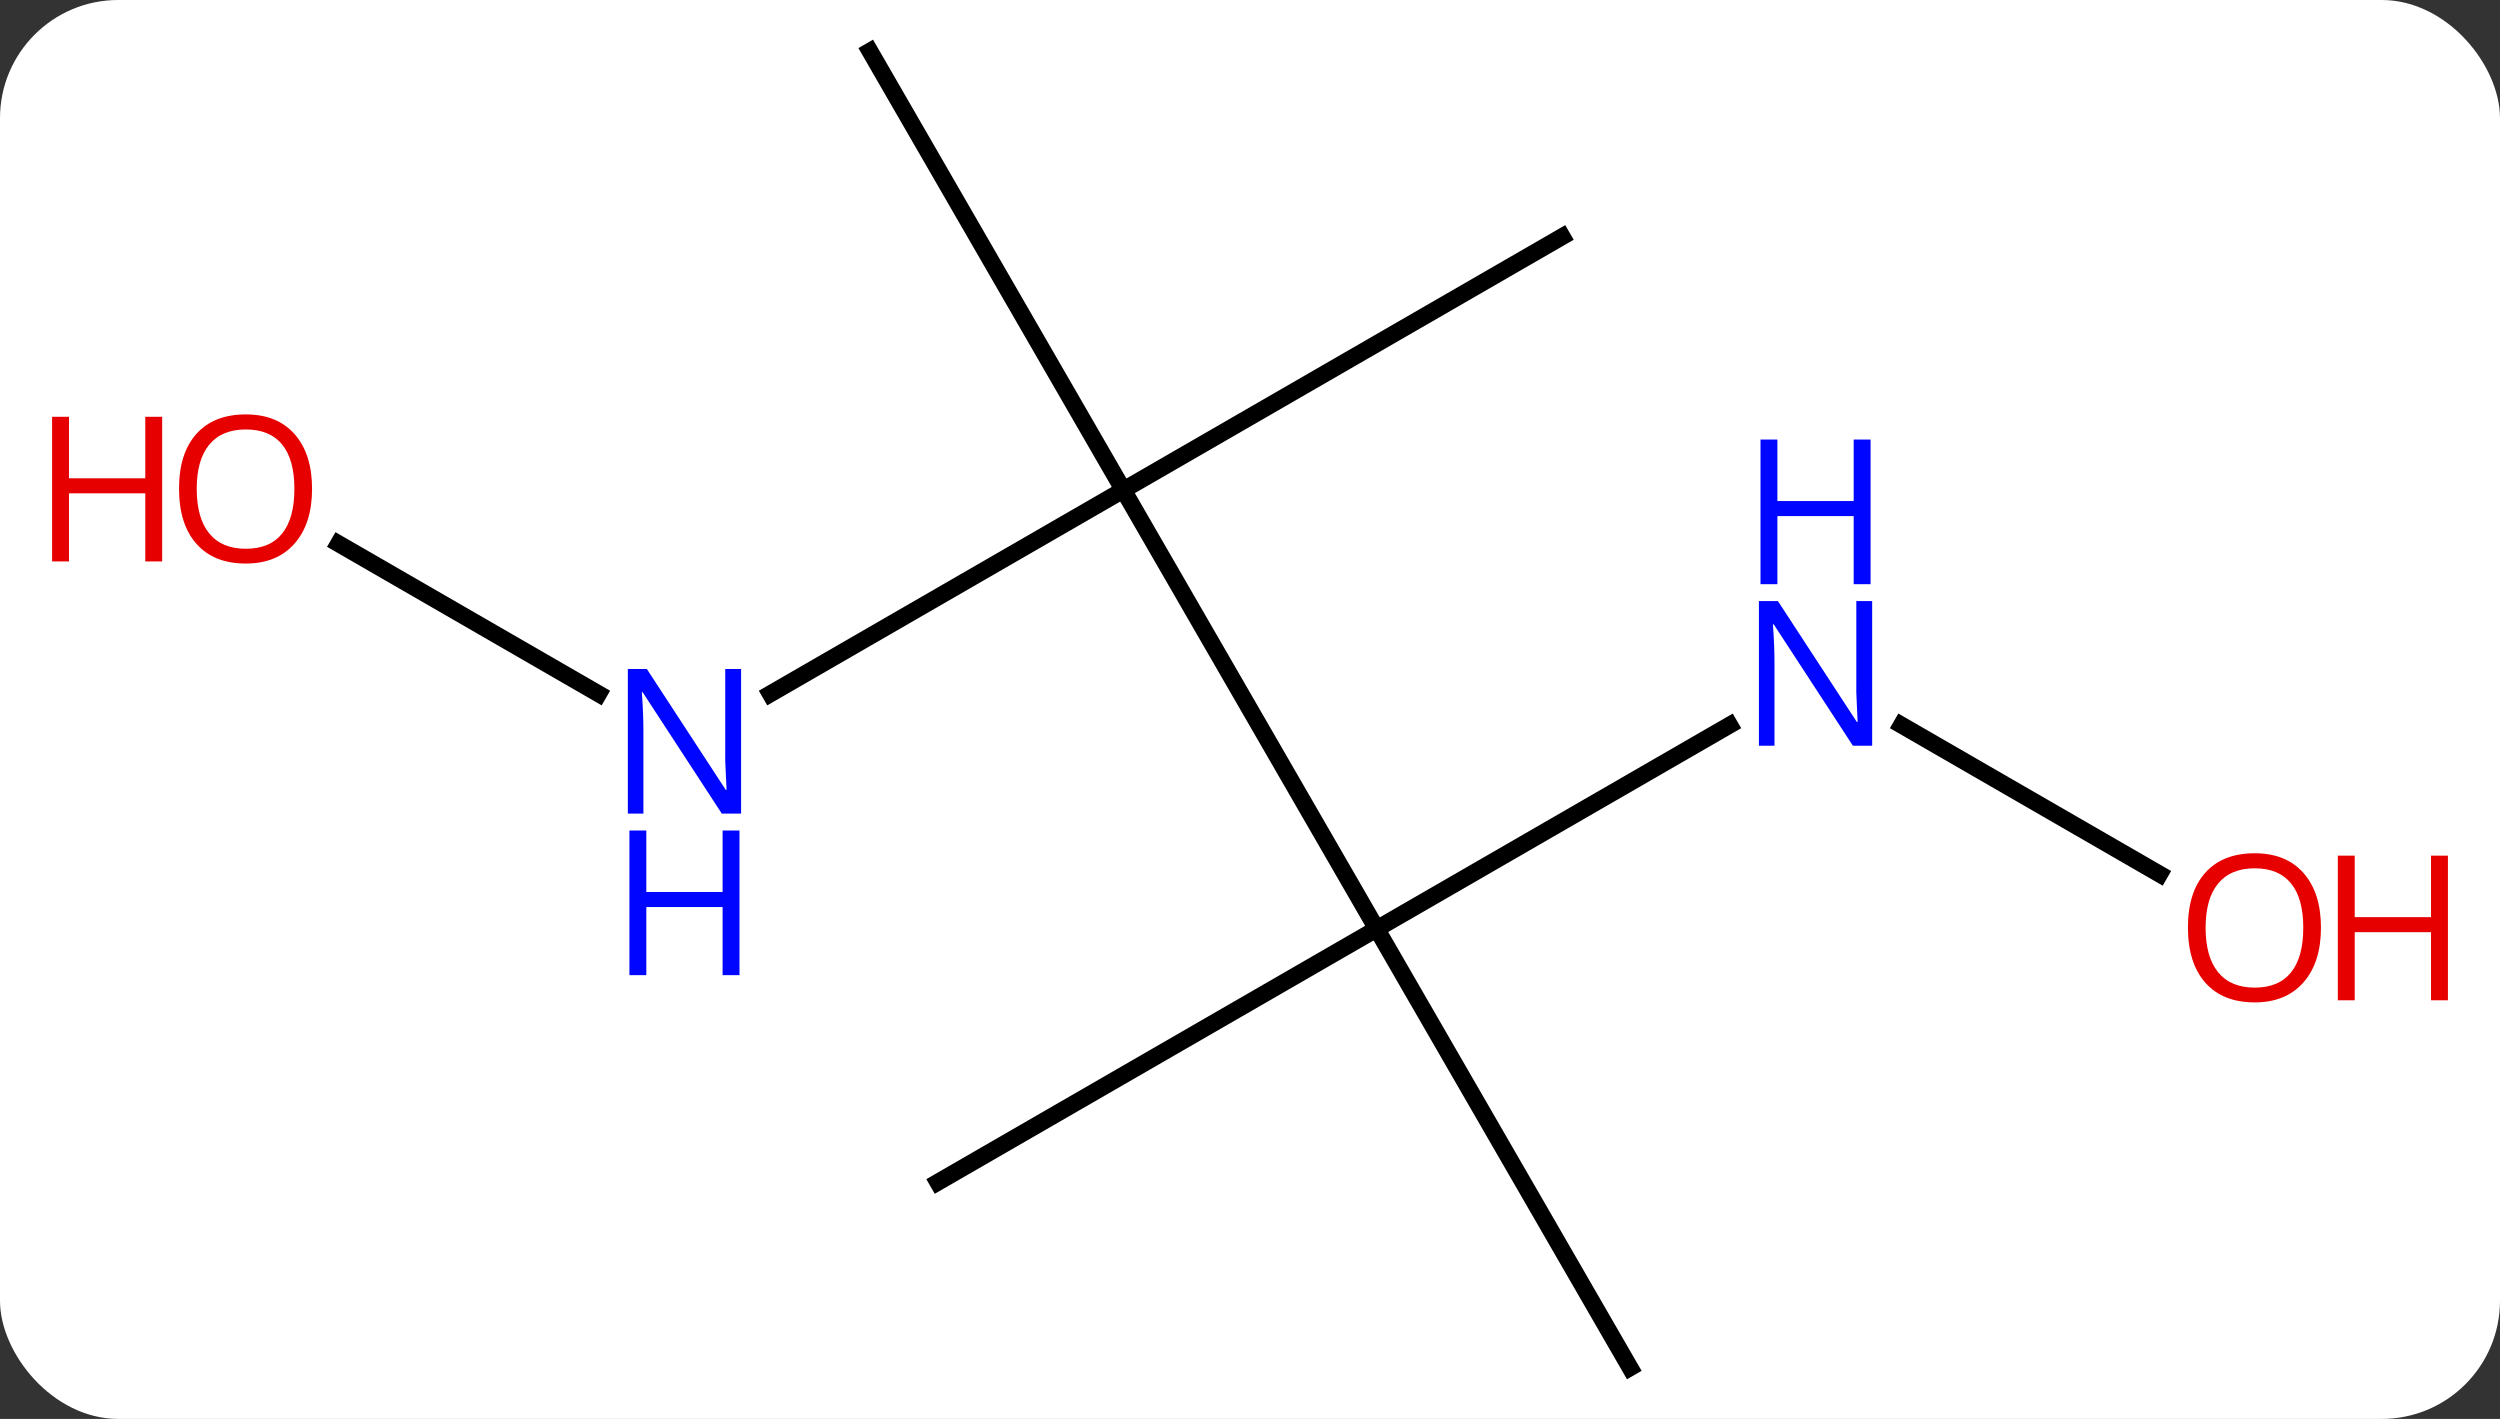 <svg width="148" viewBox="0 0 148 84" style="fill-opacity:1; color-rendering:auto; color-interpolation:auto; text-rendering:auto; stroke:black; stroke-linecap:square; stroke-miterlimit:10; shape-rendering:auto; stroke-opacity:1; fill:black; stroke-dasharray:none; font-weight:normal; stroke-width:1; font-family:'Open Sans'; font-style:normal; stroke-linejoin:miter; font-size:12; stroke-dashoffset:0; image-rendering:auto;" height="84" class="cas-substance-image" xmlns:xlink="http://www.w3.org/1999/xlink" xmlns="http://www.w3.org/2000/svg"><rect x="0" y="0" width="148" height="84" fill="#333333" stroke="none"/><svg class="cas-substance-single-component"><rect y="0" x="0" width="148" stroke="none" ry="7" rx="7" height="84" fill="white" class="cas-substance-group"/><svg y="0" x="0" width="148" viewBox="0 0 148 84" style="fill:black;" height="84" class="cas-substance-single-component-image"><svg><g><g transform="translate(74,42)" style="text-rendering:geometricPrecision; color-rendering:optimizeQuality; color-interpolation:linearRGB; stroke-linecap:butt; image-rendering:optimizeQuality;"><line y2="12.99" y1="-12.99" x2="7.5" x1="-7.5" style="fill:none;"/><line y2="-0.925" y1="-12.99" x2="-28.396" x1="-7.5" style="fill:none;"/><line y2="-38.97" y1="-12.99" x2="-22.5" x1="-7.5" style="fill:none;"/><line y2="-27.99" y1="-12.99" x2="18.48" x1="-7.5" style="fill:none;"/><line y2="0.925" y1="12.99" x2="28.396" x1="7.5" style="fill:none;"/><line y2="27.99" y1="12.99" x2="-18.48" x1="7.5" style="fill:none;"/><line y2="38.97" y1="12.99" x2="22.5" x1="7.5" style="fill:none;"/><line y2="-9.812" y1="-0.925" x2="-53.957" x1="-38.564" style="fill:none;"/><line y2="9.749" y1="0.925" x2="53.849" x1="38.564" style="fill:none;"/></g><g transform="translate(74,42)" style="fill:rgb(0,5,255); text-rendering:geometricPrecision; color-rendering:optimizeQuality; image-rendering:optimizeQuality; font-family:'Open Sans'; stroke:rgb(0,5,255); color-interpolation:linearRGB;"><path style="stroke:none;" d="M-30.128 6.166 L-31.269 6.166 L-35.957 -1.021 L-36.003 -1.021 Q-35.91 0.244 -35.91 1.291 L-35.91 6.166 L-36.832 6.166 L-36.832 -2.396 L-35.707 -2.396 L-31.035 4.76 L-30.988 4.76 Q-30.988 4.604 -31.035 3.744 Q-31.082 2.885 -31.066 2.51 L-31.066 -2.396 L-30.128 -2.396 L-30.128 6.166 Z"/><path style="stroke:none;" d="M-30.222 15.729 L-31.222 15.729 L-31.222 11.697 L-35.738 11.697 L-35.738 15.729 L-36.738 15.729 L-36.738 7.166 L-35.738 7.166 L-35.738 10.807 L-31.222 10.807 L-31.222 7.166 L-30.222 7.166 L-30.222 15.729 Z"/><path style="stroke:none;" d="M36.832 2.146 L35.691 2.146 L31.003 -5.041 L30.957 -5.041 Q31.05 -3.776 31.05 -2.729 L31.05 2.146 L30.128 2.146 L30.128 -6.416 L31.253 -6.416 L35.925 0.74 L35.972 0.74 Q35.972 0.584 35.925 -0.276 Q35.878 -1.135 35.894 -1.51 L35.894 -6.416 L36.832 -6.416 L36.832 2.146 Z"/><path style="stroke:none;" d="M36.738 -7.416 L35.738 -7.416 L35.738 -11.447 L31.222 -11.447 L31.222 -7.416 L30.222 -7.416 L30.222 -15.979 L31.222 -15.979 L31.222 -12.338 L35.738 -12.338 L35.738 -15.979 L36.738 -15.979 L36.738 -7.416 Z"/><path style="fill:rgb(230,0,0); stroke:none;" d="M-55.526 -13.06 Q-55.526 -10.998 -56.565 -9.818 Q-57.604 -8.638 -59.447 -8.638 Q-61.338 -8.638 -62.369 -9.803 Q-63.401 -10.967 -63.401 -13.076 Q-63.401 -15.17 -62.369 -16.318 Q-61.338 -17.467 -59.447 -17.467 Q-57.588 -17.467 -56.557 -16.295 Q-55.526 -15.123 -55.526 -13.06 ZM-62.354 -13.06 Q-62.354 -11.326 -61.611 -10.42 Q-60.869 -9.513 -59.447 -9.513 Q-58.026 -9.513 -57.299 -10.412 Q-56.572 -11.31 -56.572 -13.06 Q-56.572 -14.795 -57.299 -15.685 Q-58.026 -16.576 -59.447 -16.576 Q-60.869 -16.576 -61.611 -15.678 Q-62.354 -14.779 -62.354 -13.06 Z"/><path style="fill:rgb(230,0,0); stroke:none;" d="M-64.4 -8.763 L-65.4 -8.763 L-65.4 -12.795 L-69.916 -12.795 L-69.916 -8.763 L-70.916 -8.763 L-70.916 -17.326 L-69.916 -17.326 L-69.916 -13.685 L-65.4 -13.685 L-65.4 -17.326 L-64.4 -17.326 L-64.4 -8.763 Z"/><path style="fill:rgb(230,0,0); stroke:none;" d="M63.401 12.92 Q63.401 14.982 62.361 16.162 Q61.322 17.342 59.479 17.342 Q57.588 17.342 56.557 16.177 Q55.526 15.013 55.526 12.904 Q55.526 10.81 56.557 9.662 Q57.588 8.513 59.479 8.513 Q61.338 8.513 62.369 9.685 Q63.401 10.857 63.401 12.92 ZM56.572 12.92 Q56.572 14.654 57.315 15.56 Q58.057 16.467 59.479 16.467 Q60.901 16.467 61.627 15.568 Q62.354 14.67 62.354 12.92 Q62.354 11.185 61.627 10.295 Q60.901 9.404 59.479 9.404 Q58.057 9.404 57.315 10.303 Q56.572 11.201 56.572 12.92 Z"/><path style="fill:rgb(230,0,0); stroke:none;" d="M70.916 17.217 L69.916 17.217 L69.916 13.185 L65.4 13.185 L65.4 17.217 L64.4 17.217 L64.4 8.654 L65.4 8.654 L65.4 12.295 L69.916 12.295 L69.916 8.654 L70.916 8.654 L70.916 17.217 Z"/></g></g></svg></svg></svg></svg>